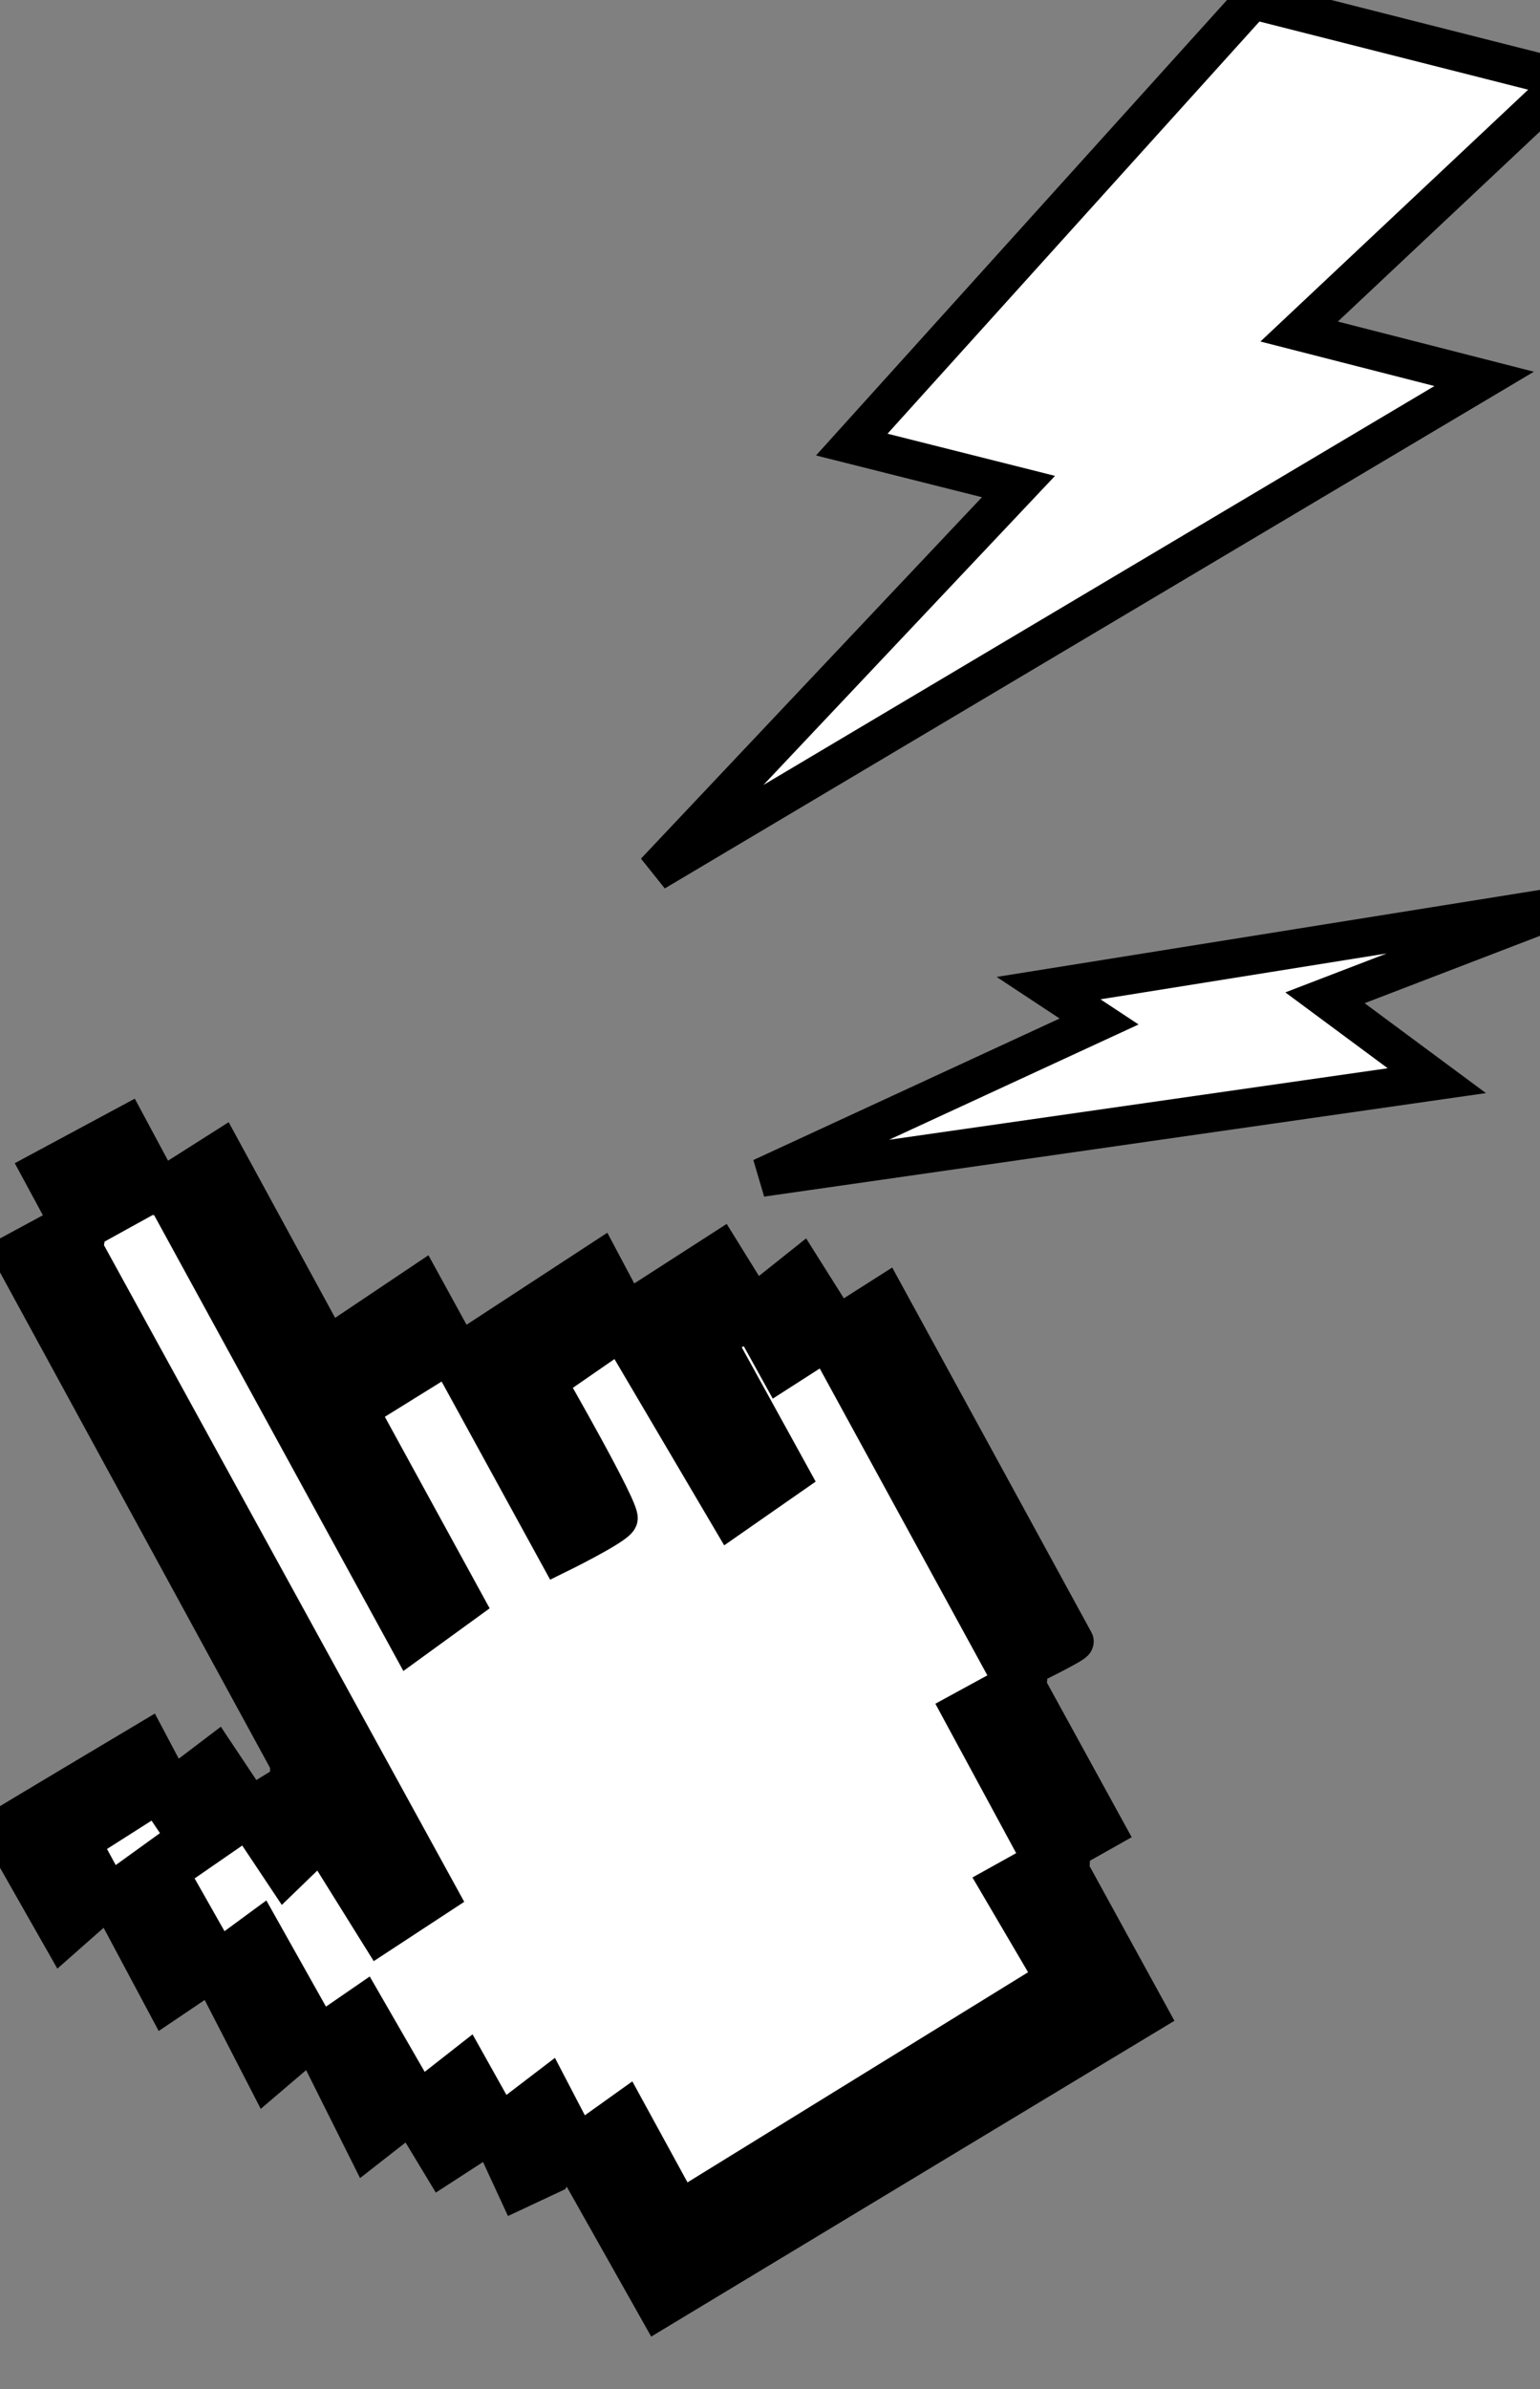 <svg width="40" height="62" xmlns="http://www.w3.org/2000/svg">
 <rect width="100%" height="100%" fill="#808080" stroke="none"/>
 <style type="text/css">.st0{fill:#FFFFFF;}</style>

 <g>
  <title>background</title>
  <rect fill="none" id="canvas_background" height="64" width="42" y="-1" x="-1"/>
 </g>
 <g>
  <title>Layer 1</title>
  <g stroke="null" id="svg_1">
   <path stroke="null" id="svg_2" d="m40.672,23.493l-6.257,2.402l2.905,2.151l-17.543,2.514l8.771,-4.05l-1.313,-0.866l13.436,-2.151z" class="st0"/>
   <path stroke="null" id="svg_3" d="m32.543,0l8.157,2.067l-6.956,6.537l4.805,1.229l-21.537,12.794l9.442,-10l-4.33,-1.089l10.419,-11.537z" class="st0"/>
   <g stroke="null" id="svg_4">
    <path stroke="null" id="svg_5" d="m0,47.46c0.028,-0.028 3.827,-2.291 3.827,-2.291l0.503,0.95l0.475,0.028l0.81,-0.615l0.894,1.341l1.006,-0.615l0,-0.503l-7.207,-13.213l1.397,-0.754l-0.084,-0.363l-0.559,-1.034l2.235,-1.201l0.81,1.508l0.196,0.056l1.453,-0.922l2.738,5.028l0.168,-0.028l2.291,-1.536l0.782,1.425l-0.028,0.168l0.503,0.028l3.38,-2.207l0.698,1.313l2.43,-1.564l0.866,1.397l1.229,-0.978l0.95,1.508l1.229,-0.782c0,0 4.888,8.939 4.916,8.995c0.028,0.056 -1.173,0.642 -1.173,0.642l-0.056,0.531l2.039,3.715l-0.894,0.503l-0.028,0.559l2.039,3.715l-12.738,7.682l-2.095,-3.715l-0.503,-0.084l-0.168,0.279l-0.894,0.419l-0.503,-1.089l-0.419,-0.223l-1.034,0.67l-0.81,-1.341l-1.145,0.894l-1.285,-2.57l-0.363,-0.056l-0.95,0.81l-1.425,-2.765l-1.201,0.81l-1.313,-2.458l-0.419,-0.056l-0.95,0.838l-1.62,-2.849z"/>
    <path stroke="null" id="svg_6" d="m2.235,47.739l1.844,-1.173l1.034,1.536l1.173,-0.81l0.223,0.028l0.894,1.341l0.838,-0.81l0.279,0.196l1.341,2.151l1.536,-1.006l-9.218,-16.788l0.084,-0.503l1.62,-0.894l0.447,0.084l6.313,11.537l1.425,-1.034l-2.738,-5l2.207,-1.369l0.251,0.168l2.71,4.944c0,0 1.481,-0.726 1.564,-0.922s-1.844,-3.548 -1.844,-3.548l1.9,-1.313l2.849,4.833l1.564,-1.089l-1.816,-3.296l0.028,-0.335l0.782,-0.391l0.726,1.313l1.089,-0.698l0.196,0.028l4.581,8.38l0.084,0.447l-1.229,0.67l2.011,3.715l-0.028,0.223l-1.006,0.559l1.313,2.235l0,0.279l-9.47,5.838l-0.223,-0.112l-1.313,-2.402l-0.978,0.698l-0.363,0l-0.67,-1.285l-1.061,0.81l-0.279,-0.028l-0.782,-1.397l-1.034,0.81l-0.279,0.028l-1.369,-2.374l-0.894,0.615l-0.391,-0.084l-1.397,-2.486l-0.95,0.698l-0.223,-0.056l-1.425,-2.514l-1.006,0.726l-0.335,0.196l-0.698,-1.285l0.112,-0.084z" class="st0"/>
   </g>
  </g>
 </g>
</svg>